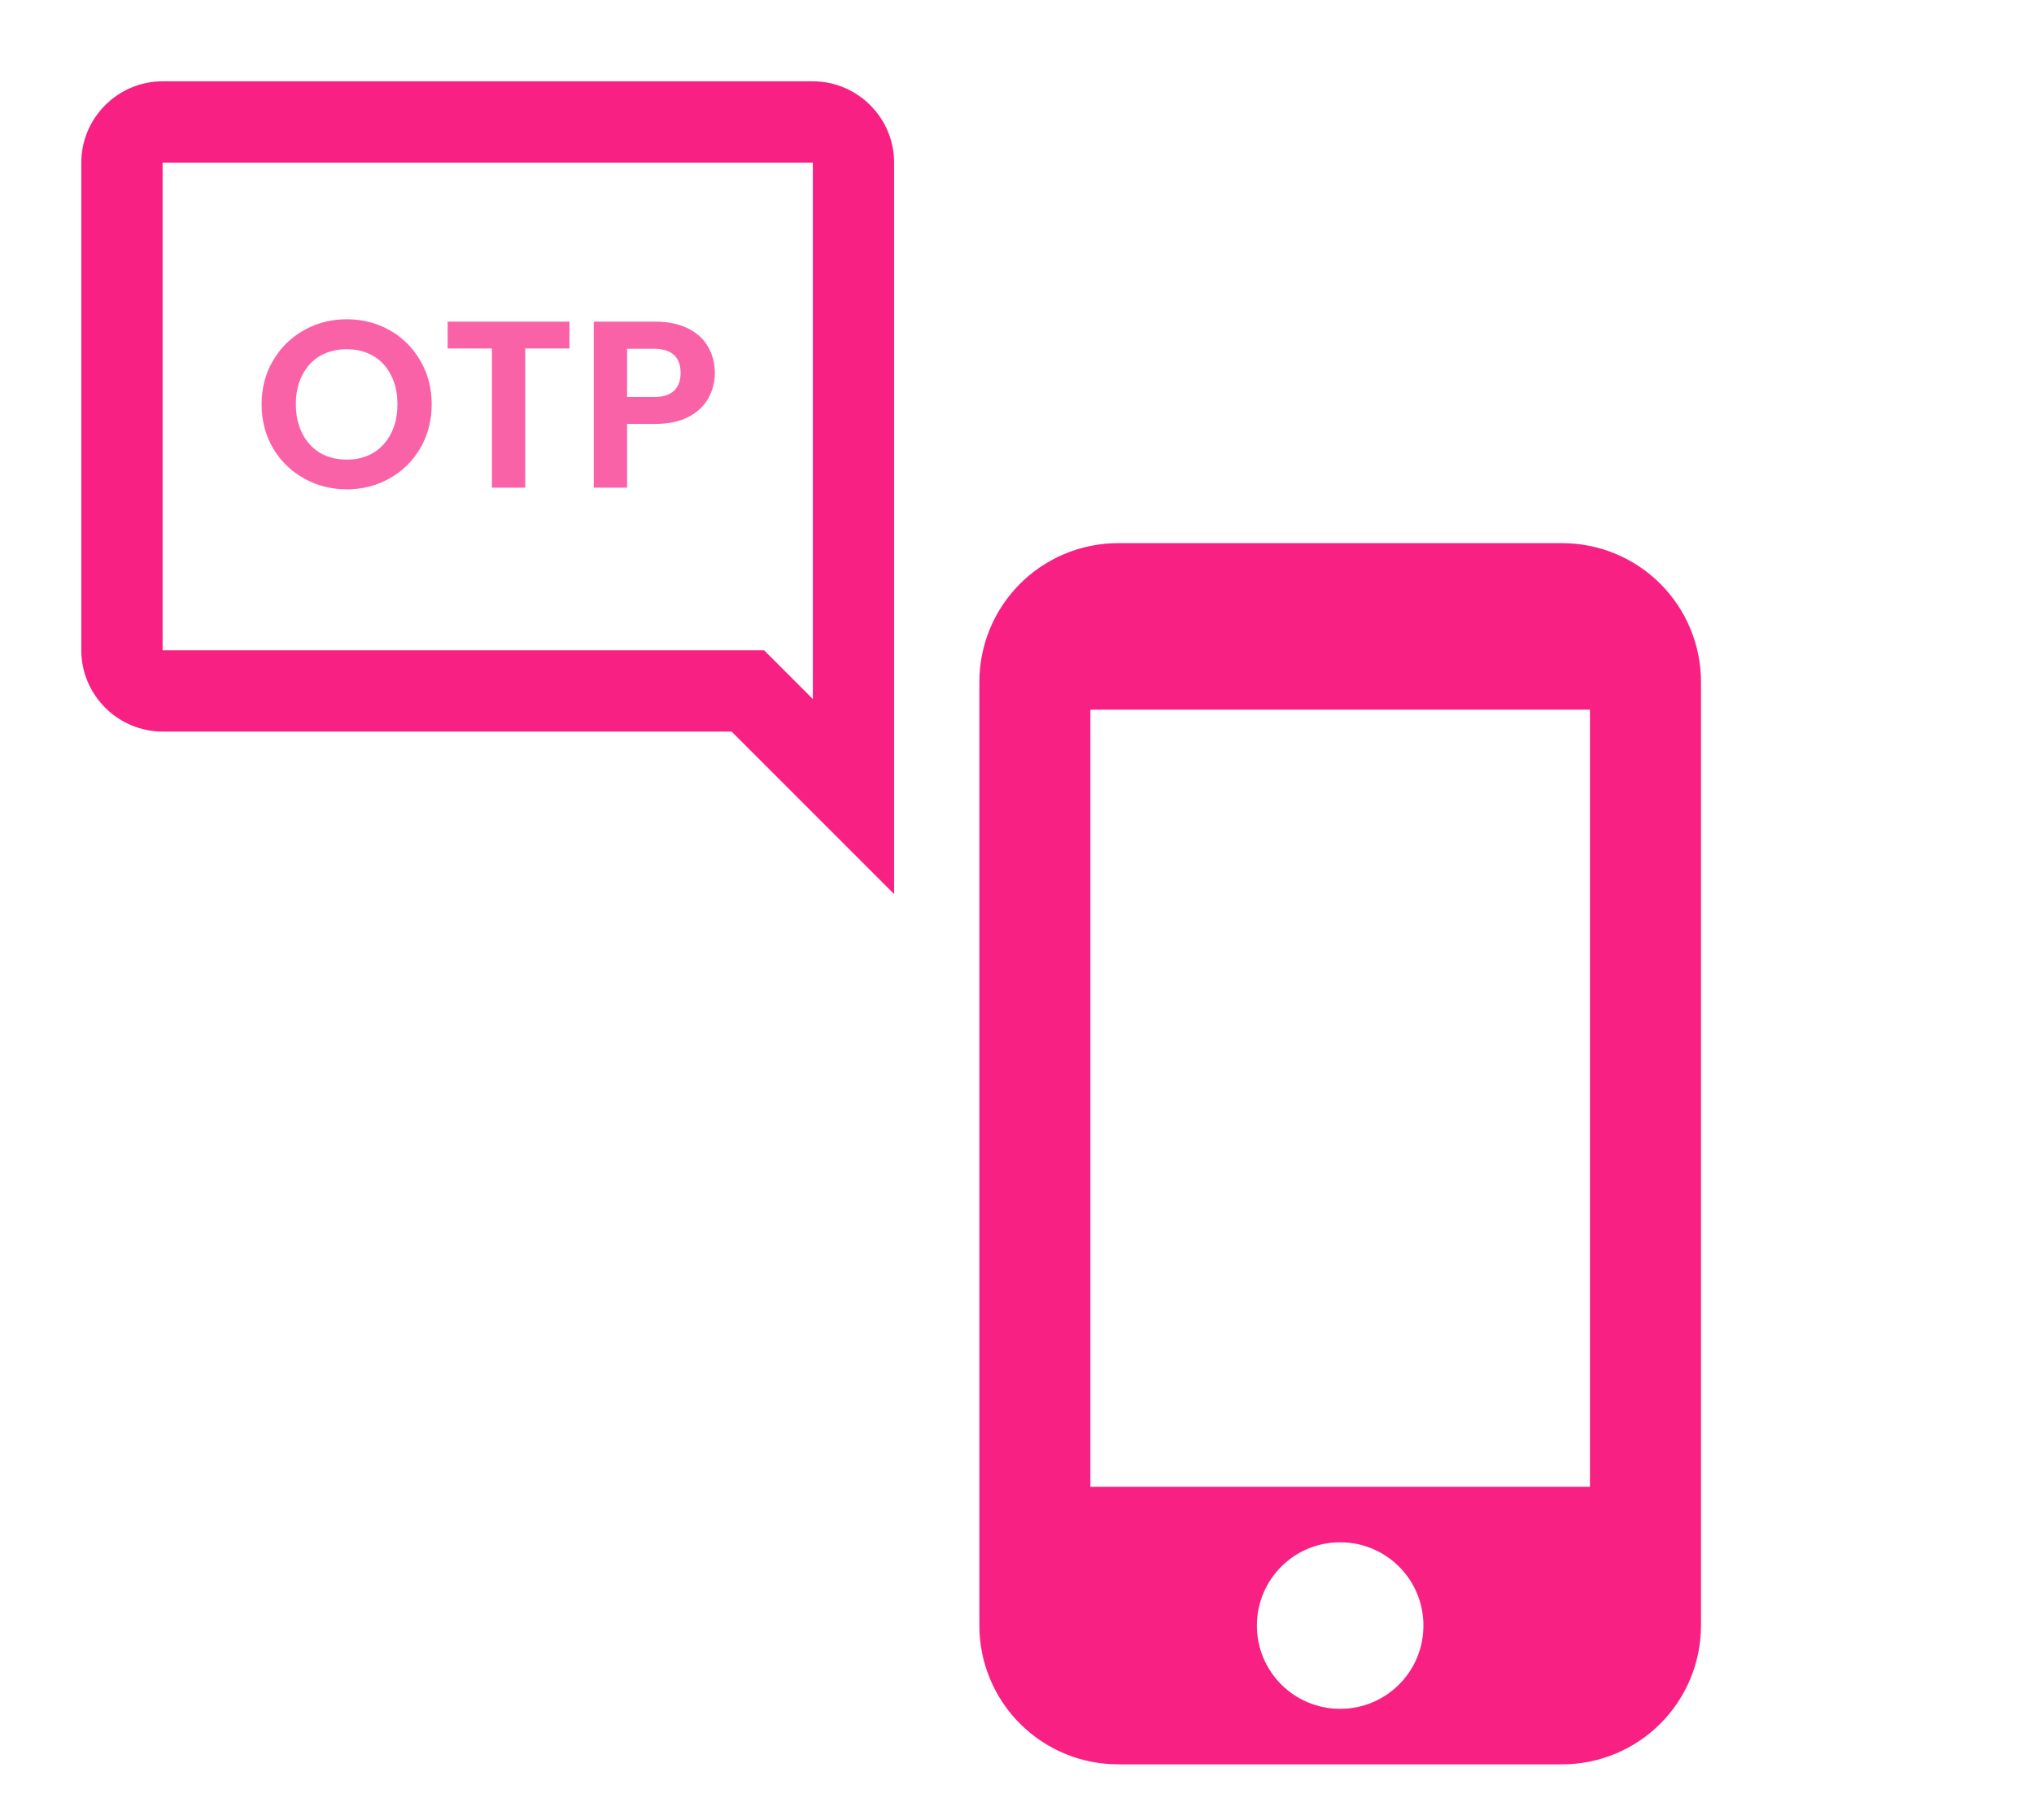 <svg width="171" height="153" viewBox="0 0 171 153" fill="none" xmlns="http://www.w3.org/2000/svg">
<path d="M68.336 6.836H13.669C9.911 6.836 6.836 9.911 6.836 13.669V54.669C6.836 58.428 9.911 61.503 13.669 61.503H61.503L75.169 75.169V13.669C75.169 9.911 72.094 6.836 68.336 6.836ZM68.336 58.769L64.236 54.669H13.669V13.669H68.336V58.769Z" fill="#F82083"/>
<path opacity="0.7" d="M29.153 41.14C27.846 41.14 26.646 40.833 25.553 40.22C24.46 39.607 23.593 38.76 22.953 37.68C22.313 36.587 21.993 35.353 21.993 33.98C21.993 32.62 22.313 31.4 22.953 30.32C23.593 29.227 24.46 28.373 25.553 27.76C26.646 27.147 27.846 26.84 29.153 26.84C30.473 26.84 31.673 27.147 32.753 27.76C33.846 28.373 34.706 29.227 35.333 30.32C35.973 31.4 36.293 32.62 36.293 33.98C36.293 35.353 35.973 36.587 35.333 37.68C34.706 38.76 33.846 39.607 32.753 40.22C31.66 40.833 30.46 41.14 29.153 41.14ZM29.153 38.64C29.993 38.64 30.733 38.453 31.373 38.08C32.013 37.693 32.513 37.147 32.873 36.44C33.233 35.733 33.413 34.913 33.413 33.98C33.413 33.047 33.233 32.233 32.873 31.54C32.513 30.833 32.013 30.293 31.373 29.92C30.733 29.547 29.993 29.36 29.153 29.36C28.313 29.36 27.566 29.547 26.913 29.92C26.273 30.293 25.773 30.833 25.413 31.54C25.053 32.233 24.873 33.047 24.873 33.98C24.873 34.913 25.053 35.733 25.413 36.44C25.773 37.147 26.273 37.693 26.913 38.08C27.566 38.453 28.313 38.64 29.153 38.64ZM47.876 27.04V29.3H44.156V41H41.356V29.3H37.636V27.04H47.876ZM60.099 31.36C60.099 32.107 59.919 32.807 59.559 33.46C59.212 34.113 58.659 34.64 57.899 35.04C57.152 35.44 56.206 35.64 55.059 35.64H52.719V41H49.919V27.04H55.059C56.139 27.04 57.059 27.227 57.819 27.6C58.579 27.973 59.146 28.487 59.519 29.14C59.906 29.793 60.099 30.533 60.099 31.36ZM54.939 33.38C55.712 33.38 56.286 33.207 56.659 32.86C57.032 32.5 57.219 32 57.219 31.36C57.219 30 56.459 29.32 54.939 29.32H52.719V33.38H54.939Z" fill="#F82083"/>
<path d="M131.336 45.664H94.003C90.908 45.664 87.941 46.893 85.753 49.081C83.565 51.269 82.336 54.236 82.336 57.331V136.664C82.336 139.758 83.565 142.726 85.753 144.914C87.941 147.102 90.908 148.331 94.003 148.331H131.336C134.43 148.331 137.398 147.102 139.586 144.914C141.773 142.726 143.003 139.758 143.003 136.664V57.331C143.003 54.236 141.773 51.269 139.586 49.081C137.398 46.893 134.43 45.664 131.336 45.664ZM112.669 143.664C108.796 143.664 105.669 140.537 105.669 136.664C105.669 132.791 108.796 129.664 112.669 129.664C116.543 129.664 119.669 132.791 119.669 136.664C119.669 140.537 116.543 143.664 112.669 143.664ZM133.669 124.997H91.669V59.664H133.669V124.997Z" fill="#F82083"/>
</svg>
